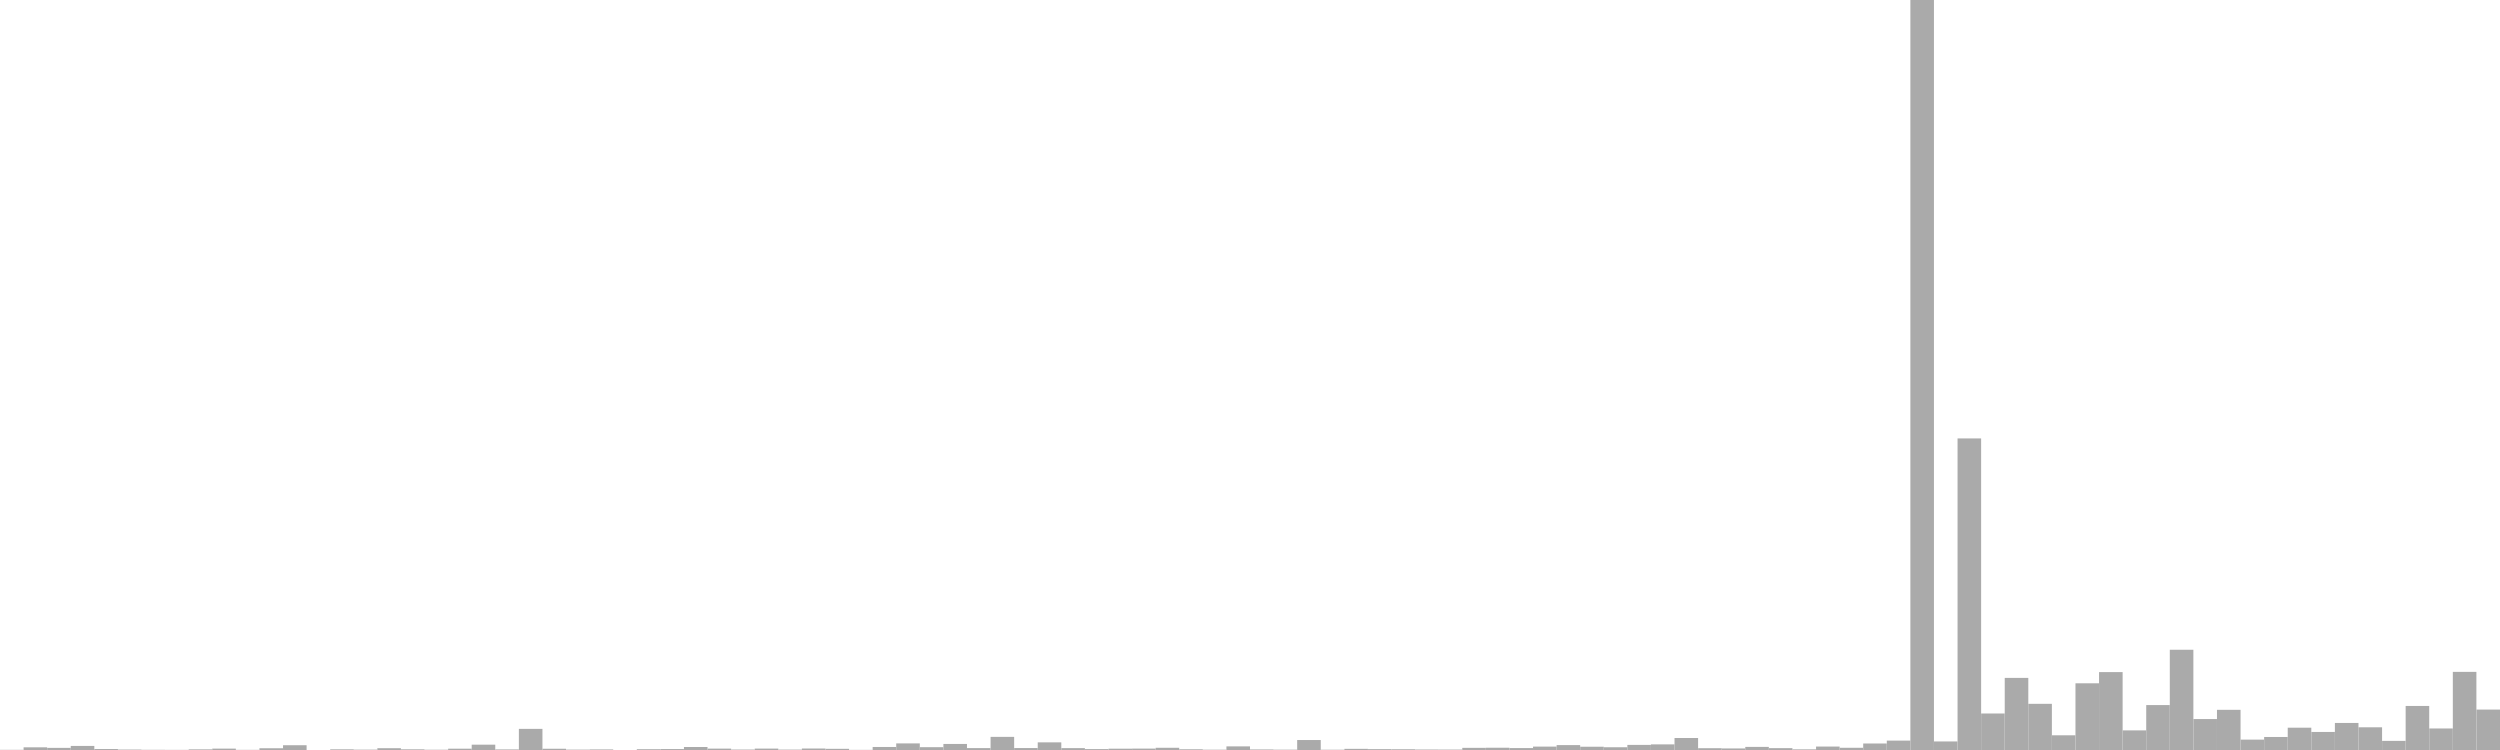 <?xml version="1.0" standalone="no"?>
<svg xmlns:xlink="http://www.w3.org/1999/xlink" xmlns="http://www.w3.org/2000/svg" class="topic-graph" style="width: 100em; height: 30em; text-align: center;"><rect width="0.943em" height="0.007em" x="0em" y="29.993em" fill="#aaa"/><rect width="0.943em" height="0.107em" x="0.943em" y="29.893em" fill="#aaa"/><rect width="0.943em" height="0.085em" x="1.887em" y="29.915em" fill="#aaa"/><rect width="0.943em" height="0.163em" x="2.83em" y="29.837em" fill="#aaa"/><rect width="0.943em" height="0.039em" x="3.774em" y="29.961em" fill="#aaa"/><rect width="0.943em" height="0.018em" x="4.717em" y="29.982em" fill="#aaa"/><rect width="0.943em" height="0.008em" x="5.66em" y="29.992em" fill="#aaa"/><rect width="0.943em" height="0.005em" x="6.604em" y="29.995em" fill="#aaa"/><rect width="0.943em" height="0.026em" x="7.547em" y="29.974em" fill="#aaa"/><rect width="0.943em" height="0.055em" x="8.491em" y="29.945em" fill="#aaa"/><rect width="0.943em" height="0.006em" x="9.434em" y="29.994em" fill="#aaa"/><rect width="0.943em" height="0.07em" x="10.377em" y="29.93em" fill="#aaa"/><rect width="0.943em" height="0.191em" x="11.321em" y="29.809em" fill="#aaa"/><rect width="0.943em" height="0em" x="12.264em" y="30em" fill="#aaa"/><rect width="0.943em" height="0.027em" x="13.208em" y="29.973em" fill="#aaa"/><rect width="0.943em" height="0.014em" x="14.151em" y="29.986em" fill="#aaa"/><rect width="0.943em" height="0.072em" x="15.094em" y="29.928em" fill="#aaa"/><rect width="0.943em" height="0.027em" x="16.038em" y="29.973em" fill="#aaa"/><rect width="0.943em" height="0.011em" x="16.981em" y="29.989em" fill="#aaa"/><rect width="0.943em" height="0.052em" x="17.925em" y="29.948em" fill="#aaa"/><rect width="0.943em" height="0.213em" x="18.868em" y="29.787em" fill="#aaa"/><rect width="0.943em" height="0.023em" x="19.811em" y="29.977em" fill="#aaa"/><rect width="0.943em" height="0.845em" x="20.755em" y="29.155em" fill="#aaa"/><rect width="0.943em" height="0.05em" x="21.698em" y="29.95em" fill="#aaa"/><rect width="0.943em" height="0.015em" x="22.642em" y="29.985em" fill="#aaa"/><rect width="0.943em" height="0.023em" x="23.585em" y="29.977em" fill="#aaa"/><rect width="0.943em" height="0em" x="24.528em" y="30em" fill="#aaa"/><rect width="0.943em" height="0.032em" x="25.472em" y="29.968em" fill="#aaa"/><rect width="0.943em" height="0.038em" x="26.415em" y="29.962em" fill="#aaa"/><rect width="0.943em" height="0.12em" x="27.358em" y="29.88em" fill="#aaa"/><rect width="0.943em" height="0.055em" x="28.302em" y="29.945em" fill="#aaa"/><rect width="0.943em" height="0.018em" x="29.245em" y="29.982em" fill="#aaa"/><rect width="0.943em" height="0.056em" x="30.189em" y="29.944em" fill="#aaa"/><rect width="0.943em" height="0.016em" x="31.132em" y="29.984em" fill="#aaa"/><rect width="0.943em" height="0.059em" x="32.075em" y="29.941em" fill="#aaa"/><rect width="0.943em" height="0.047em" x="33.019em" y="29.953em" fill="#aaa"/><rect width="0.943em" height="0.005em" x="33.962em" y="29.995em" fill="#aaa"/><rect width="0.943em" height="0.121em" x="34.906em" y="29.879em" fill="#aaa"/><rect width="0.943em" height="0.264em" x="35.849em" y="29.736em" fill="#aaa"/><rect width="0.943em" height="0.113em" x="36.792em" y="29.887em" fill="#aaa"/><rect width="0.943em" height="0.242em" x="37.736em" y="29.758em" fill="#aaa"/><rect width="0.943em" height="0.076em" x="38.679em" y="29.924em" fill="#aaa"/><rect width="0.943em" height="0.525em" x="39.623em" y="29.475em" fill="#aaa"/><rect width="0.943em" height="0.078em" x="40.566em" y="29.922em" fill="#aaa"/><rect width="0.943em" height="0.306em" x="41.509em" y="29.694em" fill="#aaa"/><rect width="0.943em" height="0.075em" x="42.453em" y="29.925em" fill="#aaa"/><rect width="0.943em" height="0.036em" x="43.396em" y="29.964em" fill="#aaa"/><rect width="0.943em" height="0.052em" x="44.34em" y="29.948em" fill="#aaa"/><rect width="0.943em" height="0.056em" x="45.283em" y="29.944em" fill="#aaa"/><rect width="0.943em" height="0.089em" x="46.226em" y="29.911em" fill="#aaa"/><rect width="0.943em" height="0.029em" x="47.17em" y="29.971em" fill="#aaa"/><rect width="0.943em" height="0.012em" x="48.113em" y="29.988em" fill="#aaa"/><rect width="0.943em" height="0.145em" x="49.057em" y="29.855em" fill="#aaa"/><rect width="0.943em" height="0.022em" x="50em" y="29.978em" fill="#aaa"/><rect width="0.943em" height="0.013em" x="50.943em" y="29.987em" fill="#aaa"/><rect width="0.943em" height="0.399em" x="51.887em" y="29.601em" fill="#aaa"/><rect width="0.943em" height="0.011em" x="52.83em" y="29.989em" fill="#aaa"/><rect width="0.943em" height="0.046em" x="53.774em" y="29.954em" fill="#aaa"/><rect width="0.943em" height="0.034em" x="54.717em" y="29.966em" fill="#aaa"/><rect width="0.943em" height="0.03em" x="55.66em" y="29.97em" fill="#aaa"/><rect width="0.943em" height="0.019em" x="56.604em" y="29.981em" fill="#aaa"/><rect width="0.943em" height="0.017em" x="57.547em" y="29.983em" fill="#aaa"/><rect width="0.943em" height="0.086em" x="58.491em" y="29.914em" fill="#aaa"/><rect width="0.943em" height="0.091em" x="59.434em" y="29.909em" fill="#aaa"/><rect width="0.943em" height="0.077em" x="60.377em" y="29.923em" fill="#aaa"/><rect width="0.943em" height="0.136em" x="61.321em" y="29.864em" fill="#aaa"/><rect width="0.943em" height="0.196em" x="62.264em" y="29.804em" fill="#aaa"/><rect width="0.943em" height="0.131em" x="63.208em" y="29.869em" fill="#aaa"/><rect width="0.943em" height="0.11em" x="64.151em" y="29.89em" fill="#aaa"/><rect width="0.943em" height="0.204em" x="65.094em" y="29.796em" fill="#aaa"/><rect width="0.943em" height="0.225em" x="66.038em" y="29.775em" fill="#aaa"/><rect width="0.943em" height="0.48em" x="66.981em" y="29.52em" fill="#aaa"/><rect width="0.943em" height="0.072em" x="67.925em" y="29.928em" fill="#aaa"/><rect width="0.943em" height="0.062em" x="68.868em" y="29.938em" fill="#aaa"/><rect width="0.943em" height="0.124em" x="69.811em" y="29.876em" fill="#aaa"/><rect width="0.943em" height="0.074em" x="70.755em" y="29.926em" fill="#aaa"/><rect width="0.943em" height="0.026em" x="71.698em" y="29.974em" fill="#aaa"/><rect width="0.943em" height="0.138em" x="72.642em" y="29.862em" fill="#aaa"/><rect width="0.943em" height="0.089em" x="73.585em" y="29.911em" fill="#aaa"/><rect width="0.943em" height="0.26em" x="74.528em" y="29.74em" fill="#aaa"/><rect width="0.943em" height="0.376em" x="75.472em" y="29.624em" fill="#aaa"/><rect width="0.943em" height="30em" x="76.415em" y="0em" fill="#aaa"/><rect width="0.943em" height="0.342em" x="77.358em" y="29.658em" fill="#aaa"/><rect width="0.943em" height="12.463em" x="78.302em" y="17.537em" fill="#aaa"/><rect width="0.943em" height="1.46em" x="79.245em" y="28.54em" fill="#aaa"/><rect width="0.943em" height="2.884em" x="80.189em" y="27.116em" fill="#aaa"/><rect width="0.943em" height="1.847em" x="81.132em" y="28.153em" fill="#aaa"/><rect width="0.943em" height="0.588em" x="82.075em" y="29.412em" fill="#aaa"/><rect width="0.943em" height="2.668em" x="83.019em" y="27.332em" fill="#aaa"/><rect width="0.943em" height="3.116em" x="83.962em" y="26.884em" fill="#aaa"/><rect width="0.943em" height="0.785em" x="84.906em" y="29.215em" fill="#aaa"/><rect width="0.943em" height="1.797em" x="85.849em" y="28.203em" fill="#aaa"/><rect width="0.943em" height="4.01em" x="86.792em" y="25.99em" fill="#aaa"/><rect width="0.943em" height="1.238em" x="87.736em" y="28.762em" fill="#aaa"/><rect width="0.943em" height="1.607em" x="88.679em" y="28.393em" fill="#aaa"/><rect width="0.943em" height="0.415em" x="89.623em" y="29.585em" fill="#aaa"/><rect width="0.943em" height="0.521em" x="90.566em" y="29.479em" fill="#aaa"/><rect width="0.943em" height="0.892em" x="91.509em" y="29.108em" fill="#aaa"/><rect width="0.943em" height="0.722em" x="92.453em" y="29.278em" fill="#aaa"/><rect width="0.943em" height="1.082em" x="93.396em" y="28.918em" fill="#aaa"/><rect width="0.943em" height="0.908em" x="94.34em" y="29.092em" fill="#aaa"/><rect width="0.943em" height="0.365em" x="95.283em" y="29.635em" fill="#aaa"/><rect width="0.943em" height="1.762em" x="96.226em" y="28.238em" fill="#aaa"/><rect width="0.943em" height="0.861em" x="97.17em" y="29.139em" fill="#aaa"/><rect width="0.943em" height="3.125em" x="98.113em" y="26.875em" fill="#aaa"/><rect width="0.943em" height="1.617em" x="99.057em" y="28.383em" fill="#aaa"/></svg>